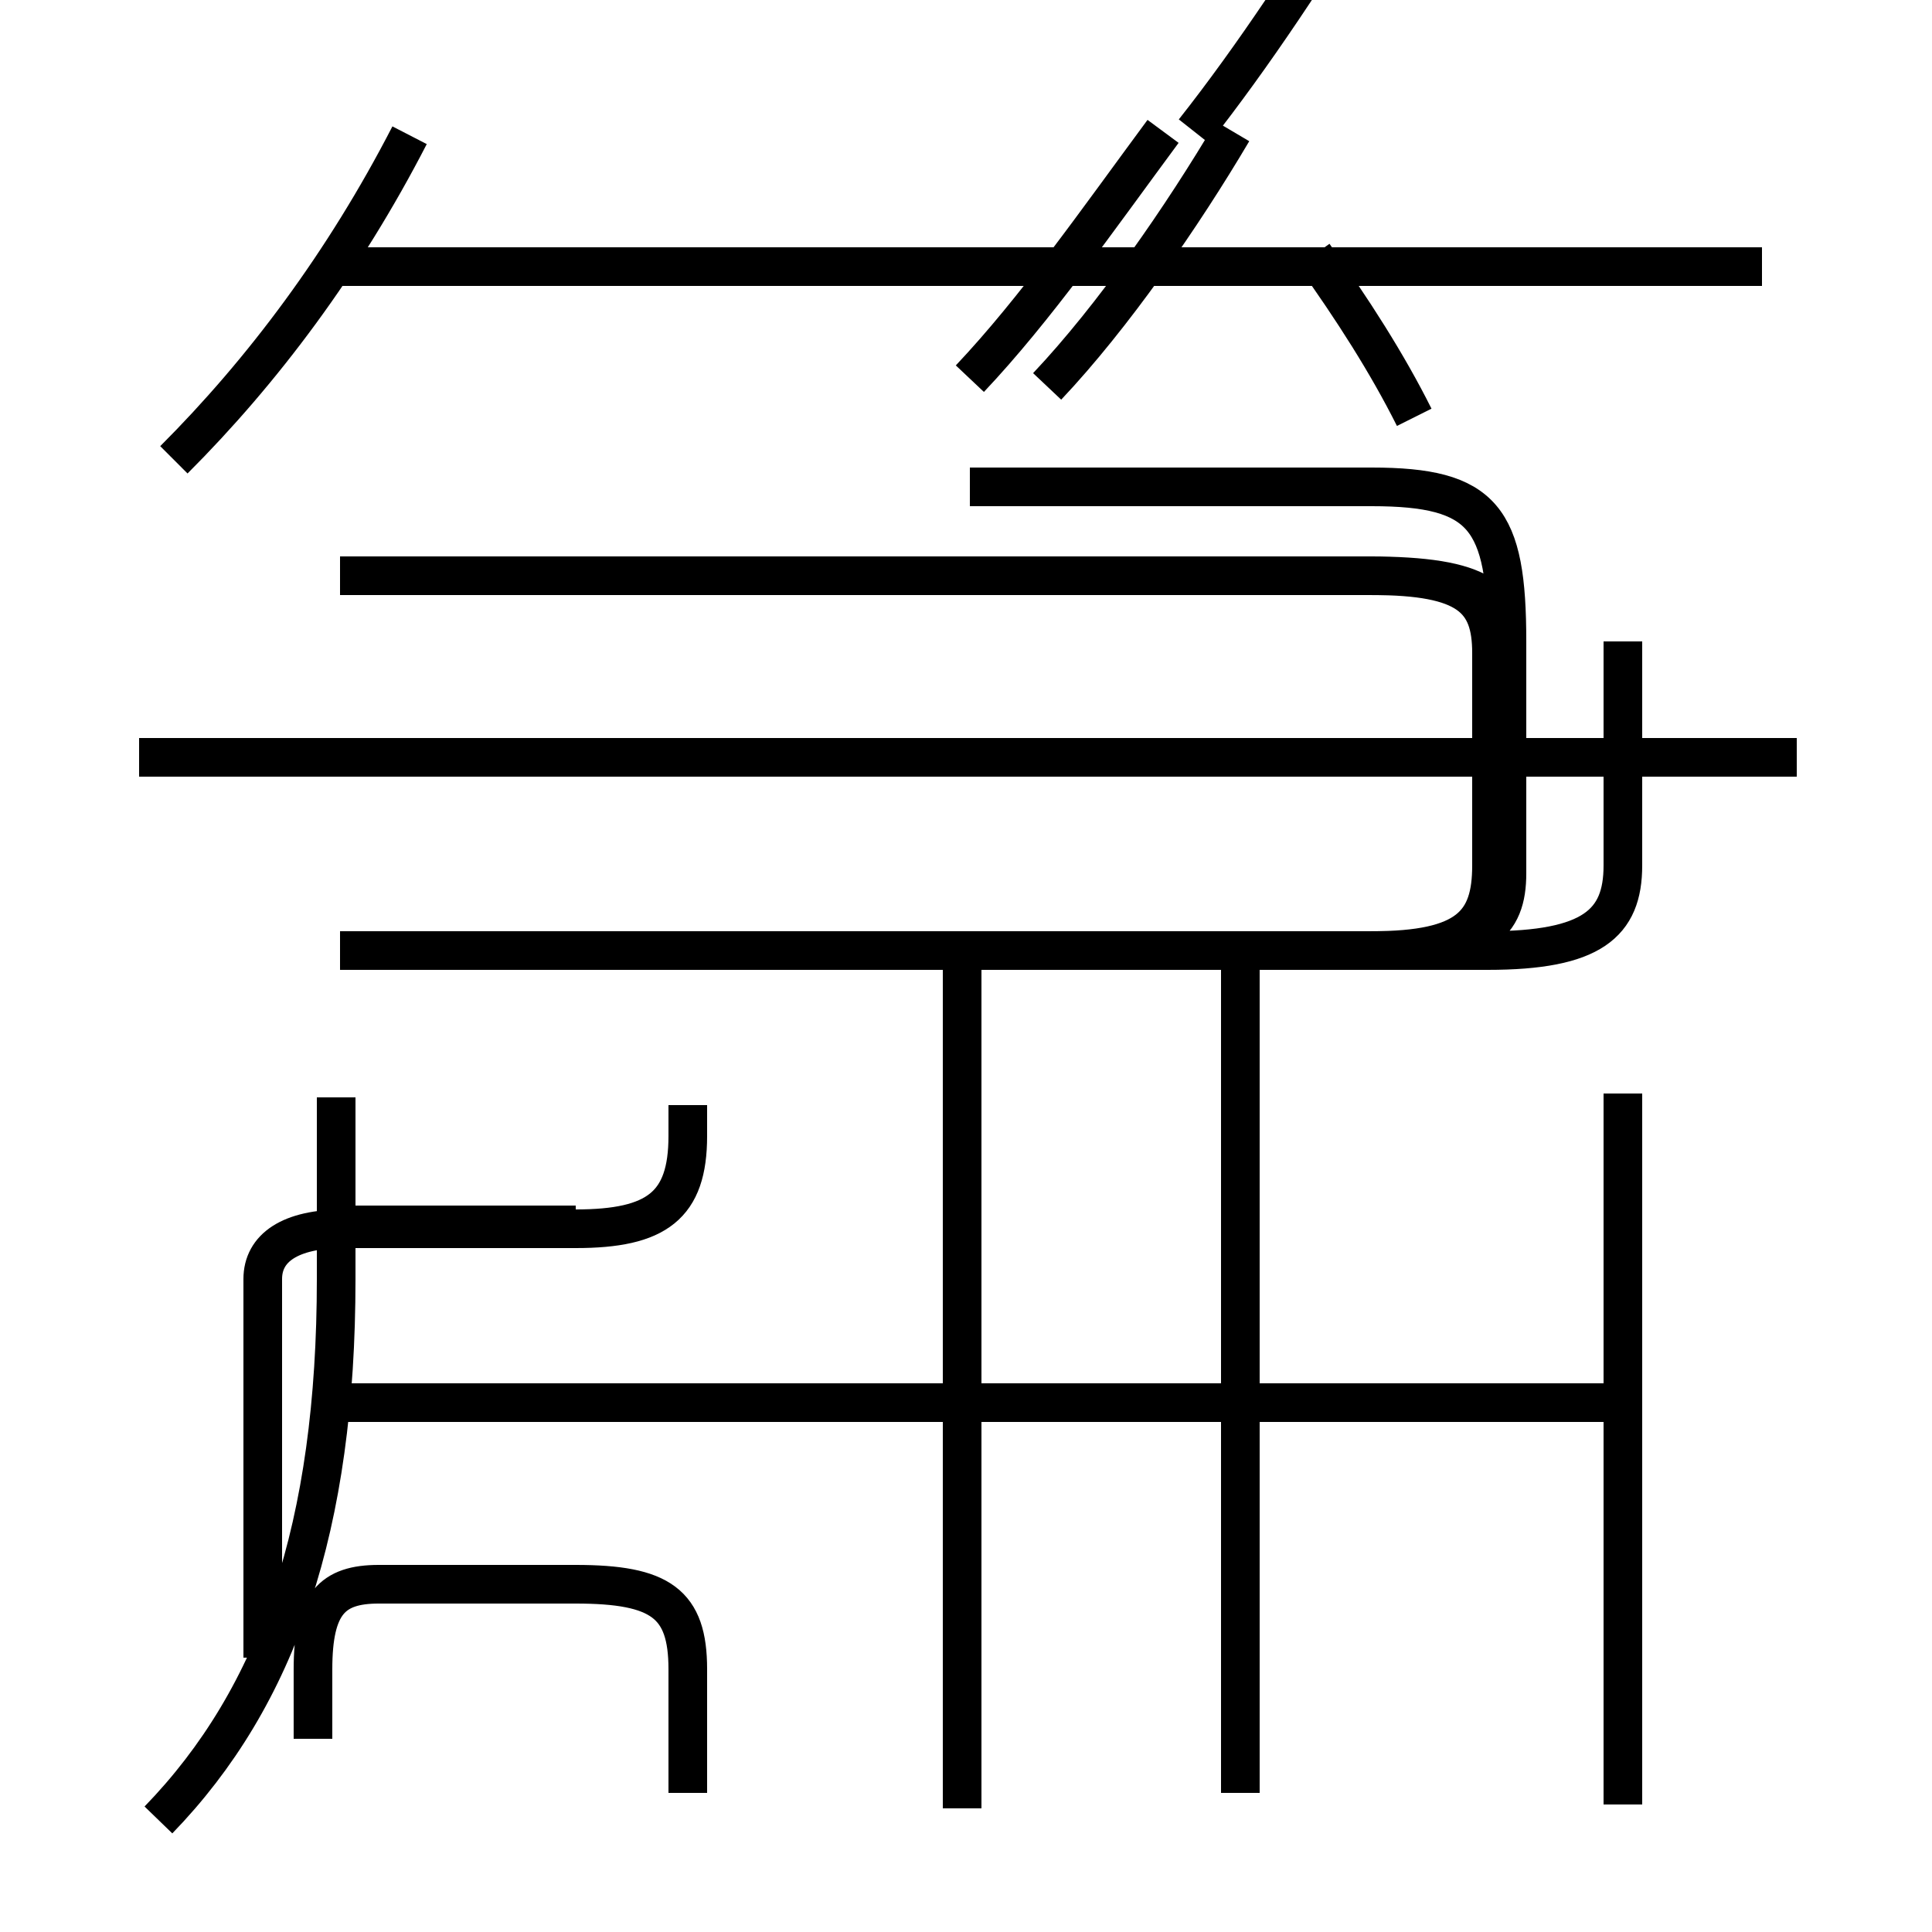 <?xml version='1.0' encoding='utf8'?>
<svg viewBox="0.0 -6.0 50.0 50.0" version="1.1" xmlns="http://www.w3.org/2000/svg">
<rect x="0.0" y="-6.0" width="50.0" height="50.0" fill="#808080" stroke="none"/>
<rect x="-1000" y="-1000" width="2000" height="2000" stroke="white" fill="white"/>
<g style="fill:white;stroke:#000000;  stroke-width:1">
<path d="M 4.1 3.1 C 7.2 -0.1 8.7 -4.5 8.7 -10.9 L 8.7 -15.6 M 17.8 2.4 L 17.8 -0.8 C 17.8 -2.5 17.1 -3.0 14.9 -3.0 L 9.8 -3.0 C 8.6 -3.0 8.1 -2.5 8.1 -0.8 L 8.1 1.0 M 24.9 2.8 L 24.9 -18.9 M 14.9 -12.3 L 8.9 -12.3 M 42.0 2.7 L 42.0 -15.7 M 32.1 2.4 L 32.1 -18.9 M 22.0 -24.4 L 3.7 -24.4 M 17.8 -15.4 L 17.8 -14.6 C 17.8 -12.8 17.0 -12.2 14.9 -12.2 L 8.9 -12.2 C 7.5 -12.2 6.8 -11.7 6.8 -10.9 L 6.8 -1.1 M 41.5 -7.7 L 8.6 -7.7 M 4.5 -32.1 C 6.8 -34.4 8.9 -37.2 10.6 -40.5 M 22.0 -37.1 L 8.8 -37.1 M 24.6 -29.1 L 35.4 -29.1 C 38.4 -29.1 39.0 -28.5 39.0 -27.1 L 39.0 -21.6 C 39.0 -20.1 38.4 -19.4 35.4 -19.4 L 10.3 -19.4 M 46.5 -24.4 L 3.6 -24.4 M 25.1 -34.2 C 26.8 -36.0 28.4 -38.3 30.1 -40.6 M 25.1 -31.4 L 35.5 -31.4 C 38.4 -31.4 39.0 -30.6 39.0 -27.4 L 39.0 -21.4 C 39.0 -20.1 38.4 -19.4 35.5 -19.4 L 10.3 -19.4 M 27.1 -34.0 C 28.8 -35.8 30.6 -38.4 31.9 -40.6 M 36.6 -33.2 C 35.9 -34.6 35.0 -36.0 34.0 -37.4 M 45.6 -37.1 L 29.6 -37.1 M 30.9 -40.6 C 32.4 -42.5 34.0 -44.9 35.5 -47.4 M 8.8 -29.1 L 35.5 -29.1 C 38.0 -29.1 38.6 -28.5 38.6 -27.1 L 38.6 -21.6 C 38.6 -20.1 38.0 -19.4 35.5 -19.4 L 8.8 -19.4 M 42.0 -27.4 L 42.0 -21.6 C 42.0 -20.1 41.2 -19.4 38.5 -19.4 L 8.8 -19.4 M 45.6 -37.1 L 8.8 -37.1 M 27.1 -34.0 C 28.8 -35.8 30.6 -38.4 31.9 -40.6 M 36.6 -33.2 C 35.9 -34.6 35.0 -36.0 34.0 -37.4 M 30.9 -40.6 C 32.4 -42.5 34.0 -44.9 35.5 -47.4 M 46.5 -24.4 L 3.6 -24.4 M 25.1 -34.2 C 26.8 -36.0 28.4 -38.3 30.1 -40.6 M 45.6 -37.1 L 29.6 -37.1 M 30.9 -40.6 C 32.4 -42.5 34.0 -44.9 35.5 -47.4 M 36.6 -33.2 C 35.9 -34.6 35.0 -36.0 34.0 -37.4 M 46.5 -24.4 L 3.6 -24.4 M 25.1 -34.2 C 26.8 -36.0 28.4 -38.3 30.1 -40.6 M 45.6 -37.1 L 29.6 -37.1 M 30.9 -40.6 C 32.4 -42.5 34.0 -44.9 35.5 -47.4 M 36.6 -33.2 C 35.9 -34.6 35.0 -36.0 34.0 -37.4 M 46.5 -24.4 L 3.6 -24.4 M 25.1 -34.2 C 26.8 -36.0 28.4 -38.3 30.1 -40.6 M 45.6 -37.1 L 29.6 -37.1 M 30.9 -40.6 C 32.4 -42.5 34.0 -44.9 35.5 -47.4 M 36.6 -33.2 C 35.9 -34.6 35.0 -36.0 34.0 -37.4 M 46.5 -24.4 L 3.6 -24.4 M 25.1 -34.2 C 26.8 -36.0 28.4 -38.3 30.1 -40.6 M 45.6 -37.1 L 29.6 -37.1 M 30.9 -40.6 C 32.4 -42.5 34.0 -44.9 35.5 -47.4 M 36.6 -33.2 C 35.9 -34.6 35.0 -36.0 34.0 -37.4 M 46.5 -24.4 L 3.6 -24.4 M 25.1 -34.2 C 26.8 -36.0 28.4 -38.3 30.1 -40.6" transform="translate(0.0, 38.0)" />
</g>
</svg>
